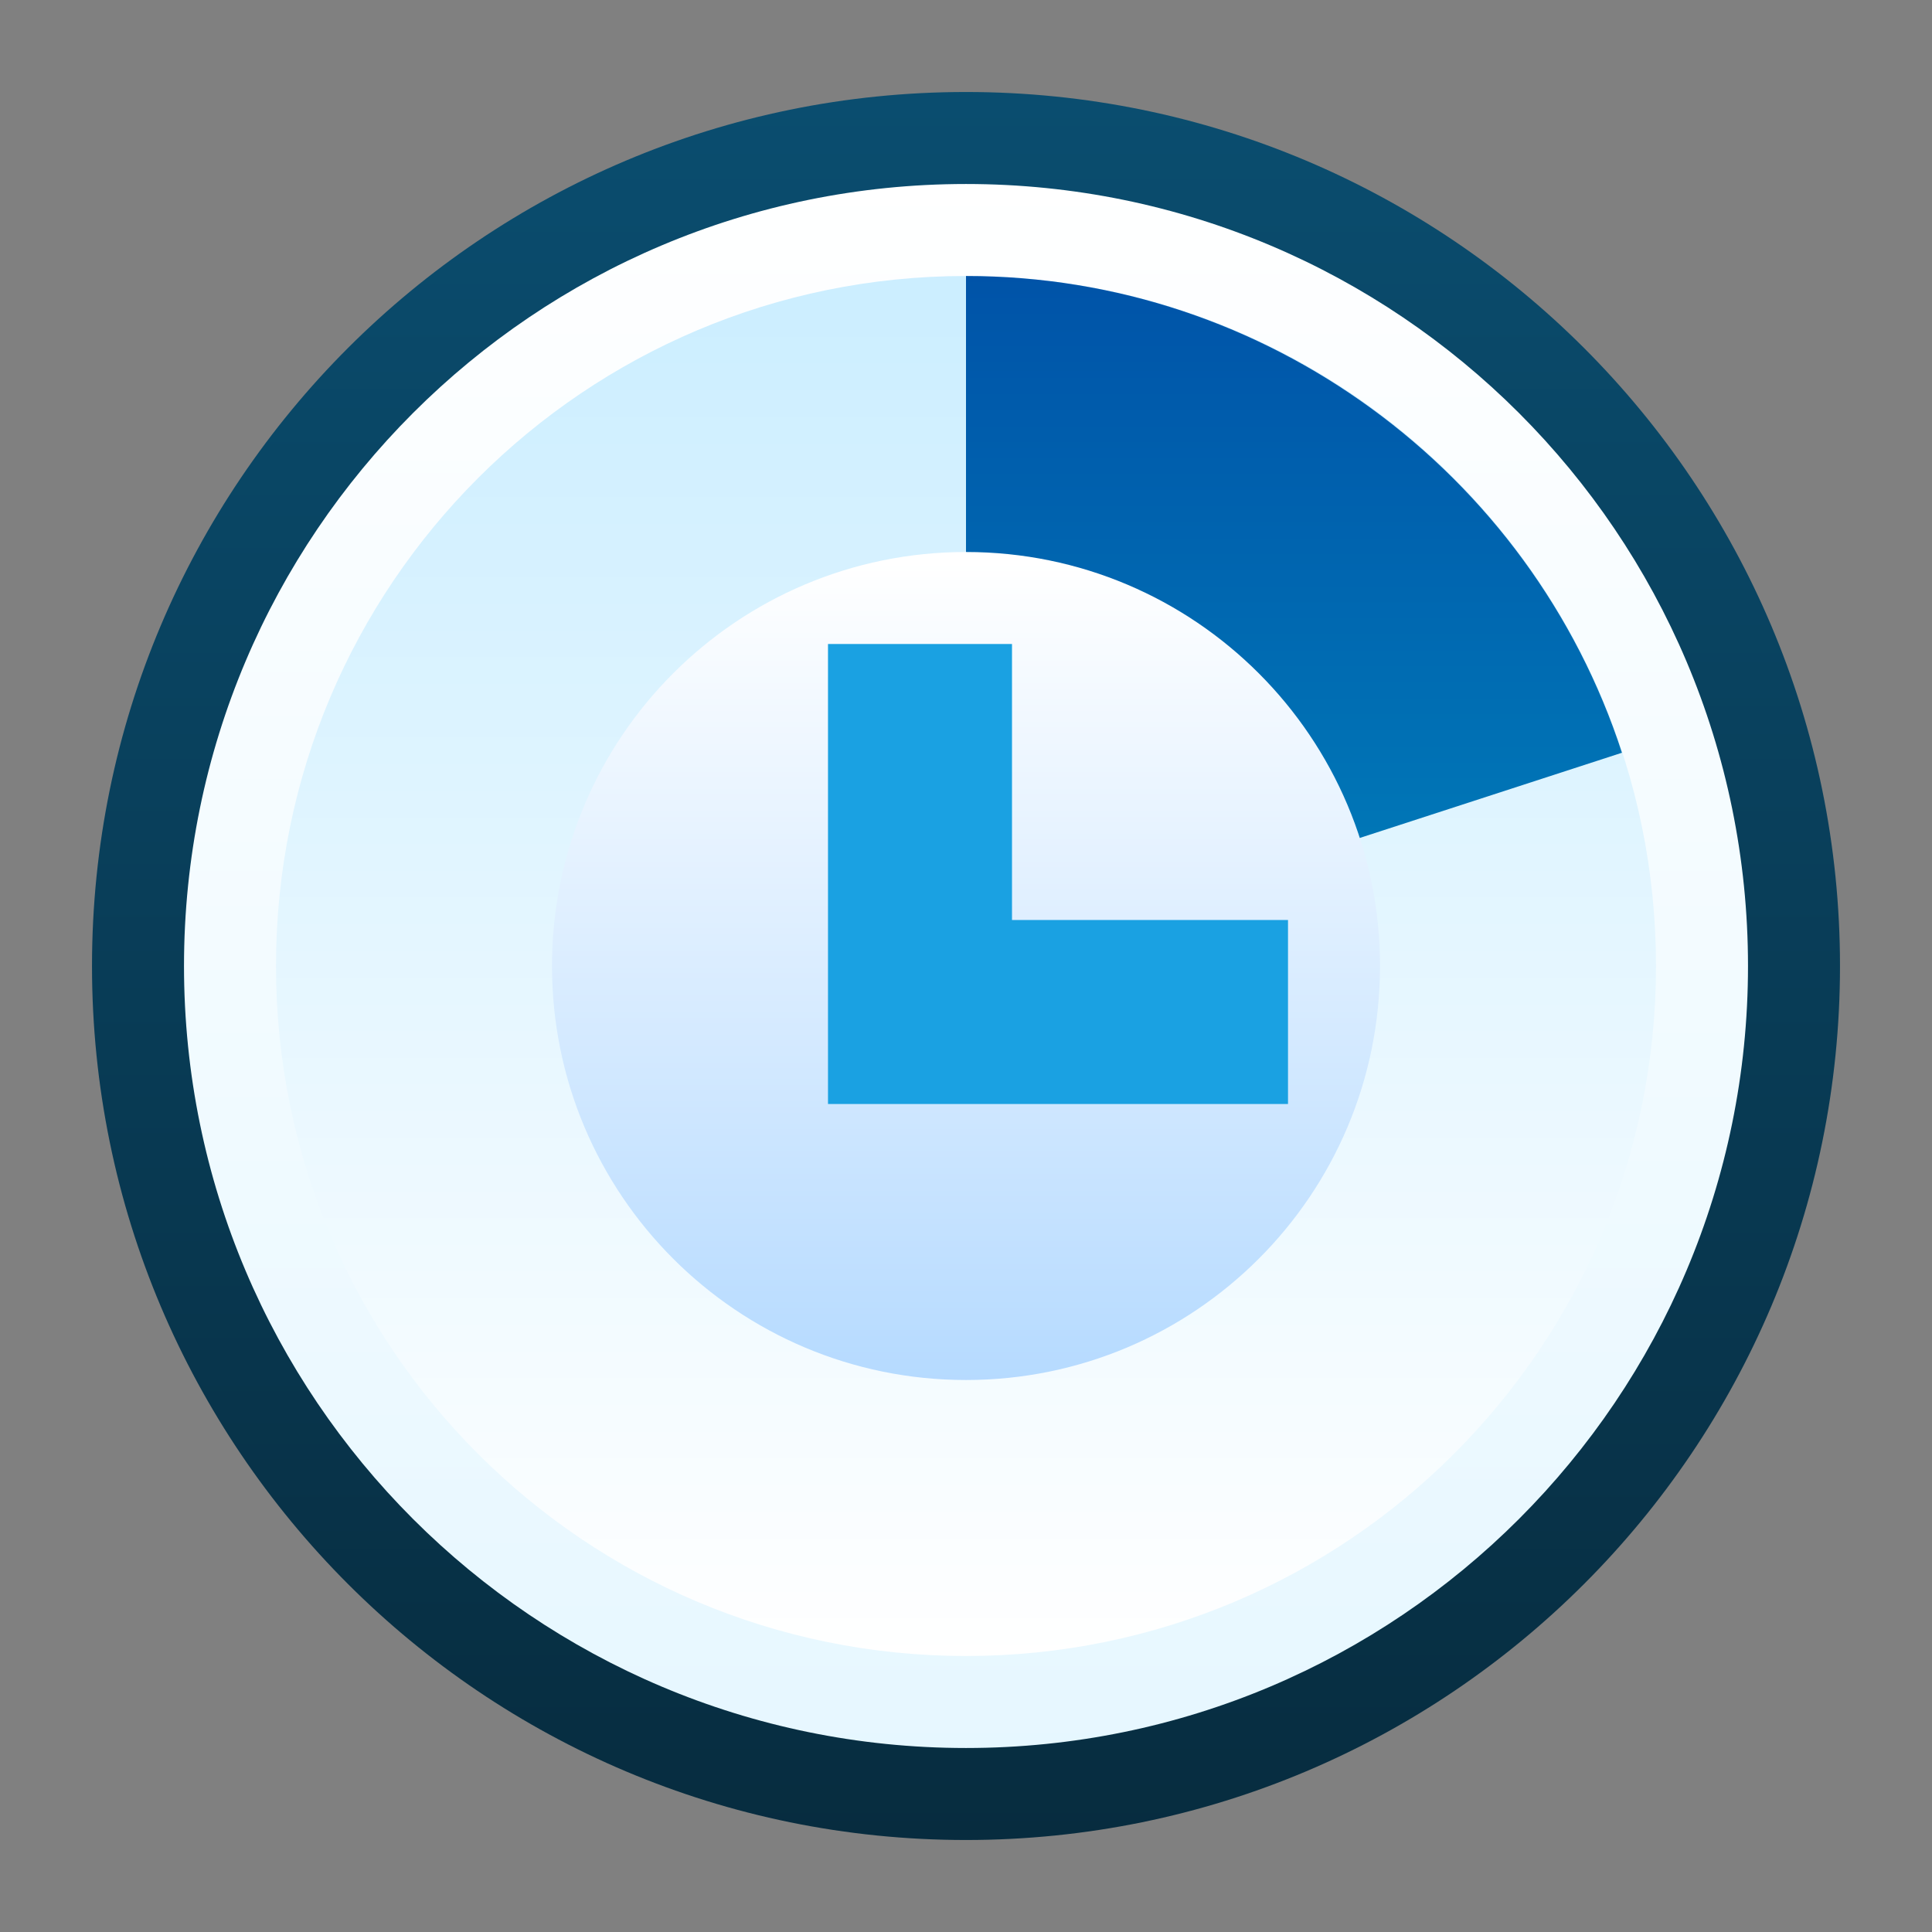 <svg ti:v='1' width='21' height='21' viewBox='0,0,21,21' xmlns='http://www.w3.org/2000/svg' xmlns:ti='urn:schemas-jetbrains-com:tisvg'><rect x="0" y="0" width="21" height="21" fill="#808080" stroke="none"/><g><path fill-rule='evenodd' d='M0,0L21,0L21,21L0,21Z' fill='#FFFFFF' opacity='0'/><linearGradient id='F1' x1='0.5' y1='0.004' x2='0.5' y2='1'><stop offset='0' stop-color='#0A4D6F'/><stop offset='1' stop-color='#072C3F'/></linearGradient><path fill-rule='evenodd' d='M1,10.5C1,15.747,5.253,20,10.5,20L10.5,20C15.747,20,20,15.747,20,10.5L20,10.5C20,5.253,15.747,1,10.5,1L10.5,1C5.253,1,1,5.253,1,10.5Z' fill='url(#F1)'/><linearGradient id='F2' x1='0.5' y1='3.5903E-06' x2='0.5' y2='1.005'><stop offset='0' stop-color='#FFFFFF'/><stop offset='1' stop-color='#E6F7FF'/></linearGradient><path fill-rule='evenodd' d='M2,10.5C2,15.195,5.805,19,10.5,19L10.5,19C15.195,19,19,15.195,19,10.5L19,10.5C19,5.805,15.195,2,10.5,2L10.5,2C5.805,2,2,5.805,2,10.5Z' fill='url(#F2)'/><linearGradient id='F3' x1='0.5' y1='0.011' x2='0.5' y2='1.006'><stop offset='0' stop-color='#CCEEFF'/><stop offset='1' stop-color='#FFFFFF'/></linearGradient><path fill-rule='evenodd' d='M3,10.5C3,14.643,6.357,18,10.5,18L10.5,18C14.642,18,18,14.643,18,10.5L18,10.5C18,6.357,14.642,3,10.5,3L10.5,3C6.357,3,3,6.357,3,10.5Z' fill='url(#F3)'/><path fill-rule='evenodd' d='M10.5,10.499L10.499,10.5L10.5,10.5L10.5,10.499Z' fill='#313131'/><path fill-rule='evenodd' d='M10.5,10.499L10.5,10.5L10.5,10.499Z' fill='#313131'/><linearGradient id='F6' x1='0.5' y1='8.13911E-06' x2='0.5' y2='2.008'><stop offset='0' stop-color='#0053A8'/><stop offset='1' stop-color='#00AACC'/></linearGradient><path fill-rule='evenodd' d='M10.5,10.499L17.63,8.182C17.136,6.663,16.17,5.359,14.904,4.438L14.904,4.438C13.666,3.537,12.148,3,10.5,3L10.5,10.499Z' fill='url(#F6)'/><linearGradient id='F7' x1='0.5' y1='0.011' x2='0.5' y2='1.006'><stop offset='0' stop-color='#FFFFFF'/><stop offset='1' stop-color='#B5DAFF'/></linearGradient><path fill-rule='evenodd' d='M6,10.5C6,12.986,8.014,15,10.5,15L10.5,15C12.985,15,15,12.986,15,10.5L15,10.5C15,8.015,12.985,6,10.5,6L10.5,6C8.014,6,6,8.015,6,10.5Z' fill='url(#F7)'/><path fill-rule='evenodd' d='M11,10L11,7L9,7L9,12L14,12L14,10L11,10Z' fill='#1AA1E2'/></g></svg>